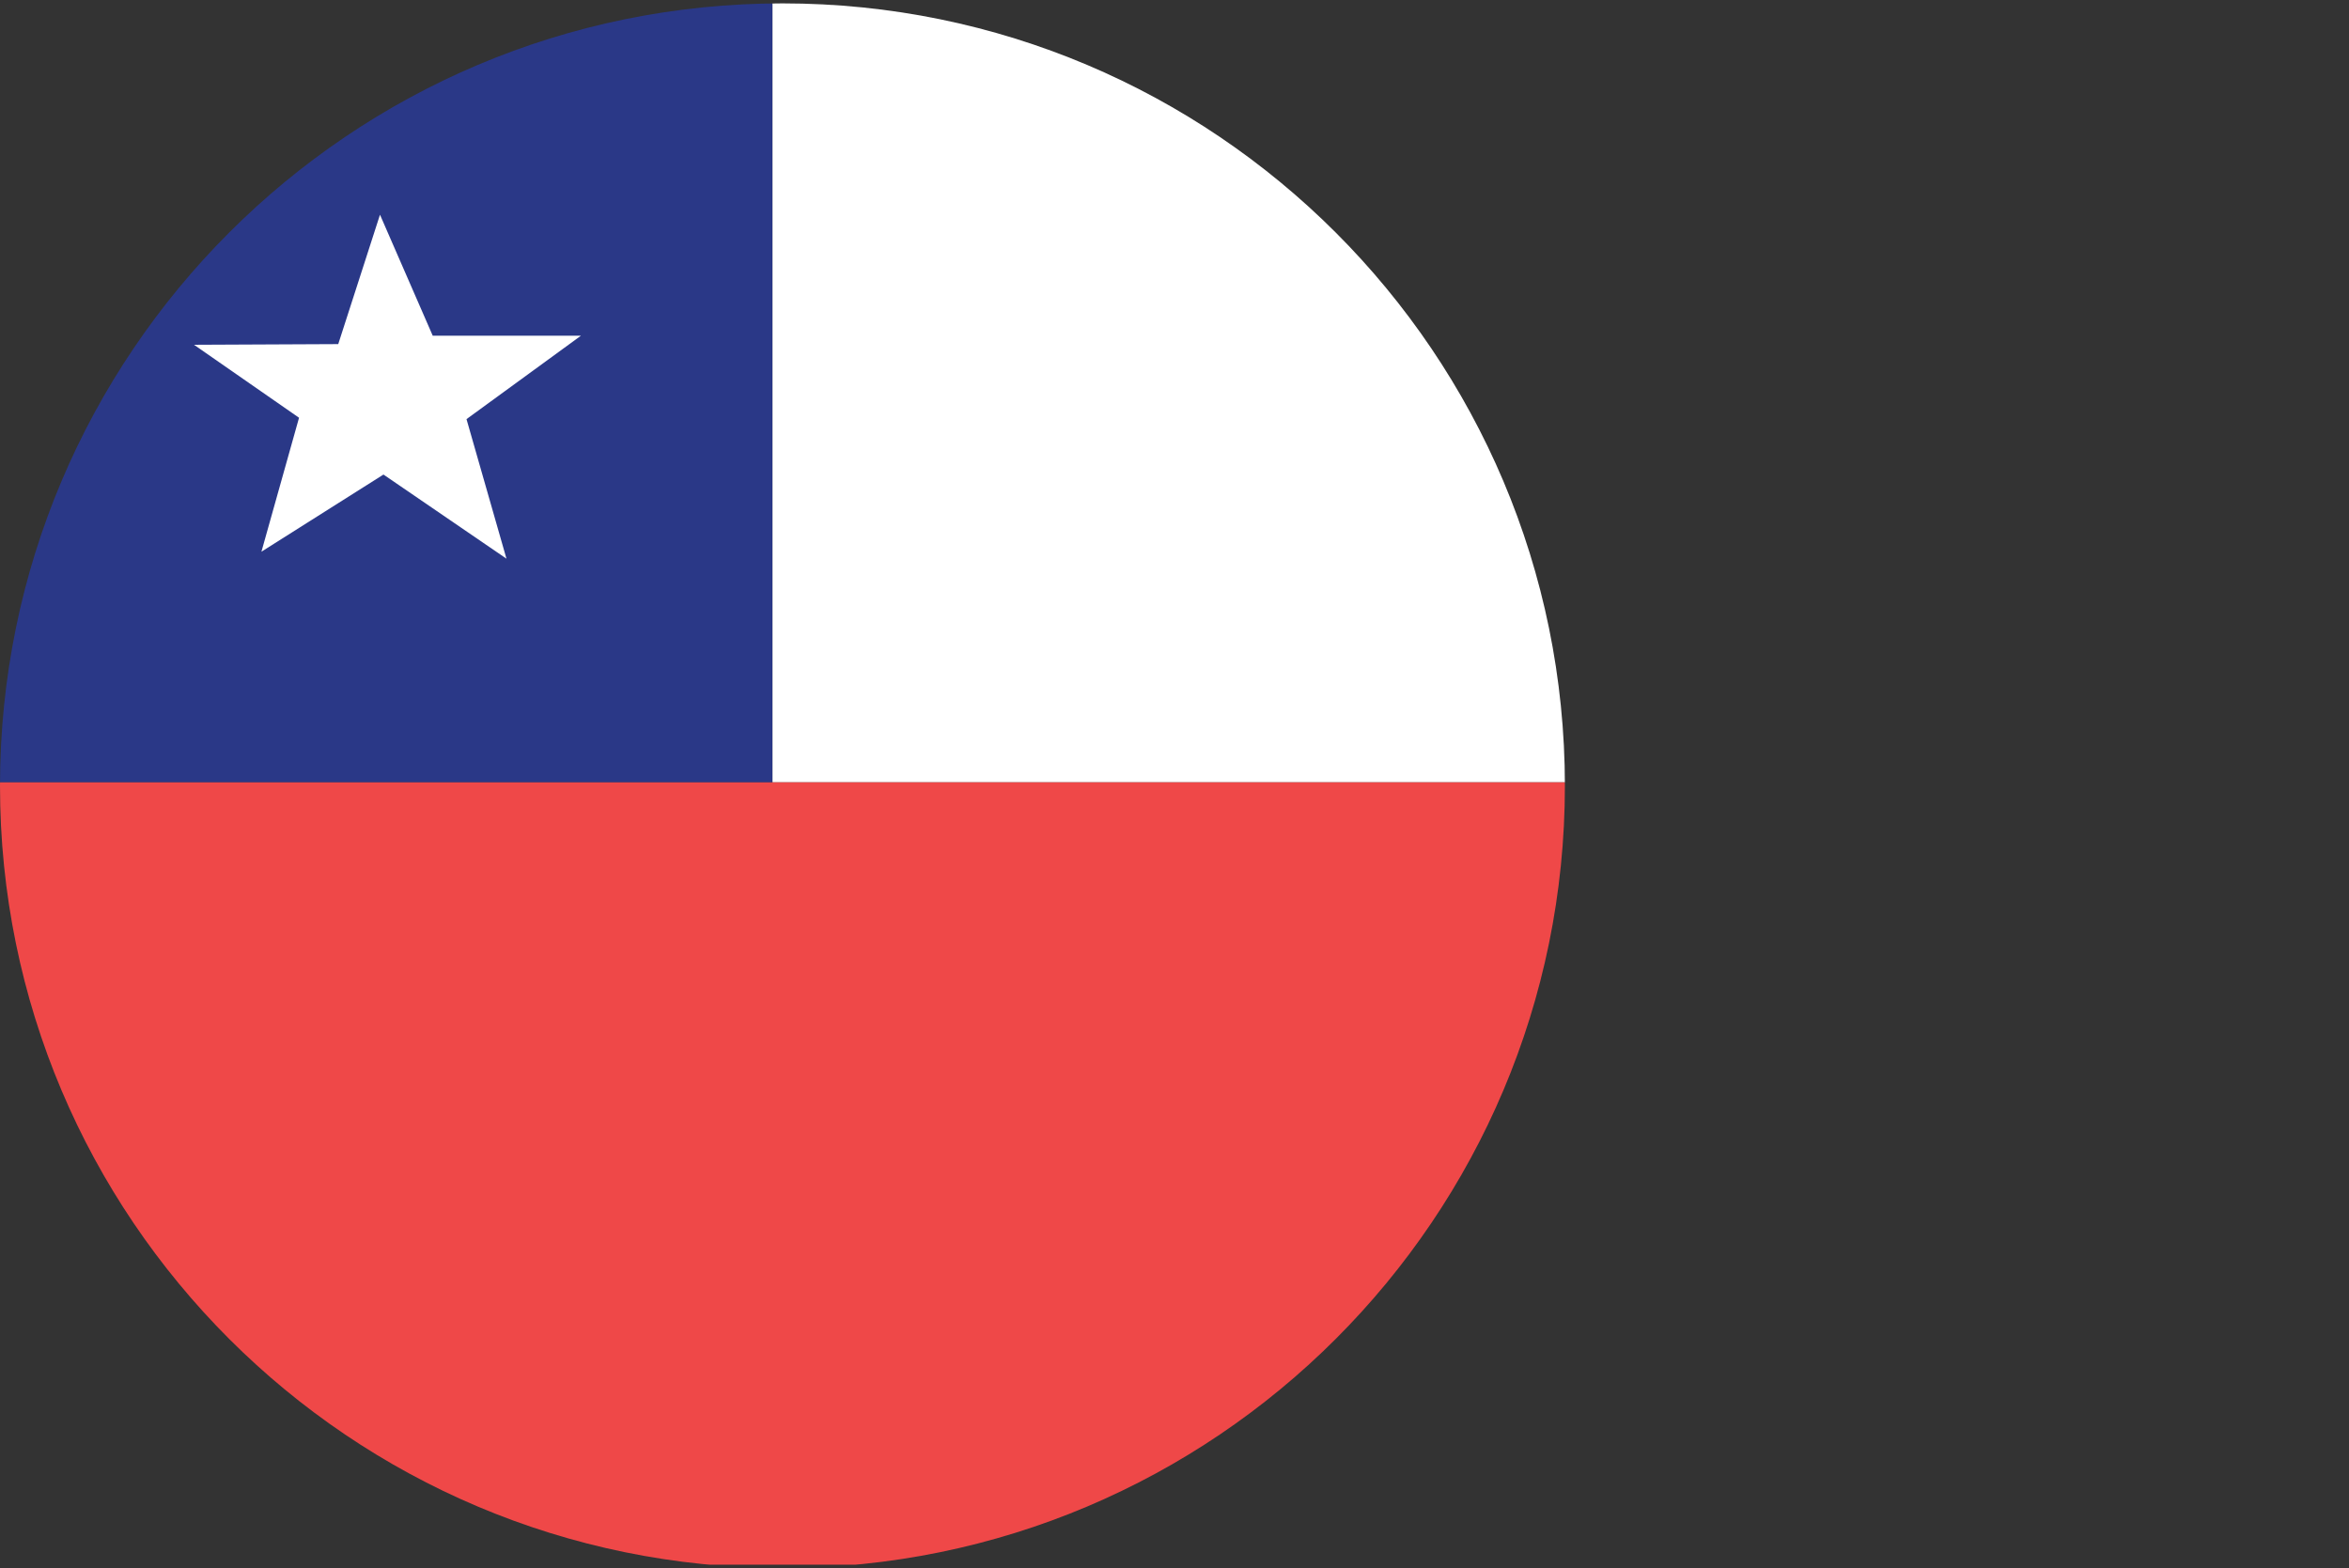 <?xml version="1.0" encoding="UTF-8"?>
<svg id="Layer_2" data-name="Layer 2" xmlns="http://www.w3.org/2000/svg" xmlns:xlink="http://www.w3.org/1999/xlink" viewBox="0 0 118.839 79.341">
  <rect x="0" y="0" width="118.839" height="79.341" fill="#333333" stroke="none"/>
  <defs>
    <clipPath id="clippath">
      <path d="M0,39.756c0,21.862,17.723,39.585,39.586,39.585s39.584-17.723,39.584-39.585S61.447.171,39.586.171,0,17.894,0,39.756Z" fill="none"/>
    </clipPath>
  </defs>
  <g id="Layer_1-2" data-name="Layer 1">
    <g clip-path="url(#clippath)">
      <g>
        <rect width="39.082" height="39.584" fill="#2a3887"/>
        <rect x="39.082" width="79.757" height="39.584" fill="#fff"/>
        <rect y="39.584" width="118.839" height="39.586" fill="#ef4848"/>
        <polygon points="25.623 28.268 19.4 24.011 13.226 27.914 15.129 21.137 9.816 17.445 17.112 17.411 19.224 10.864 21.892 16.985 29.392 16.985 23.601 21.207 25.623 28.268" fill="#fff"/>
      </g>
    </g>
  </g>
</svg>